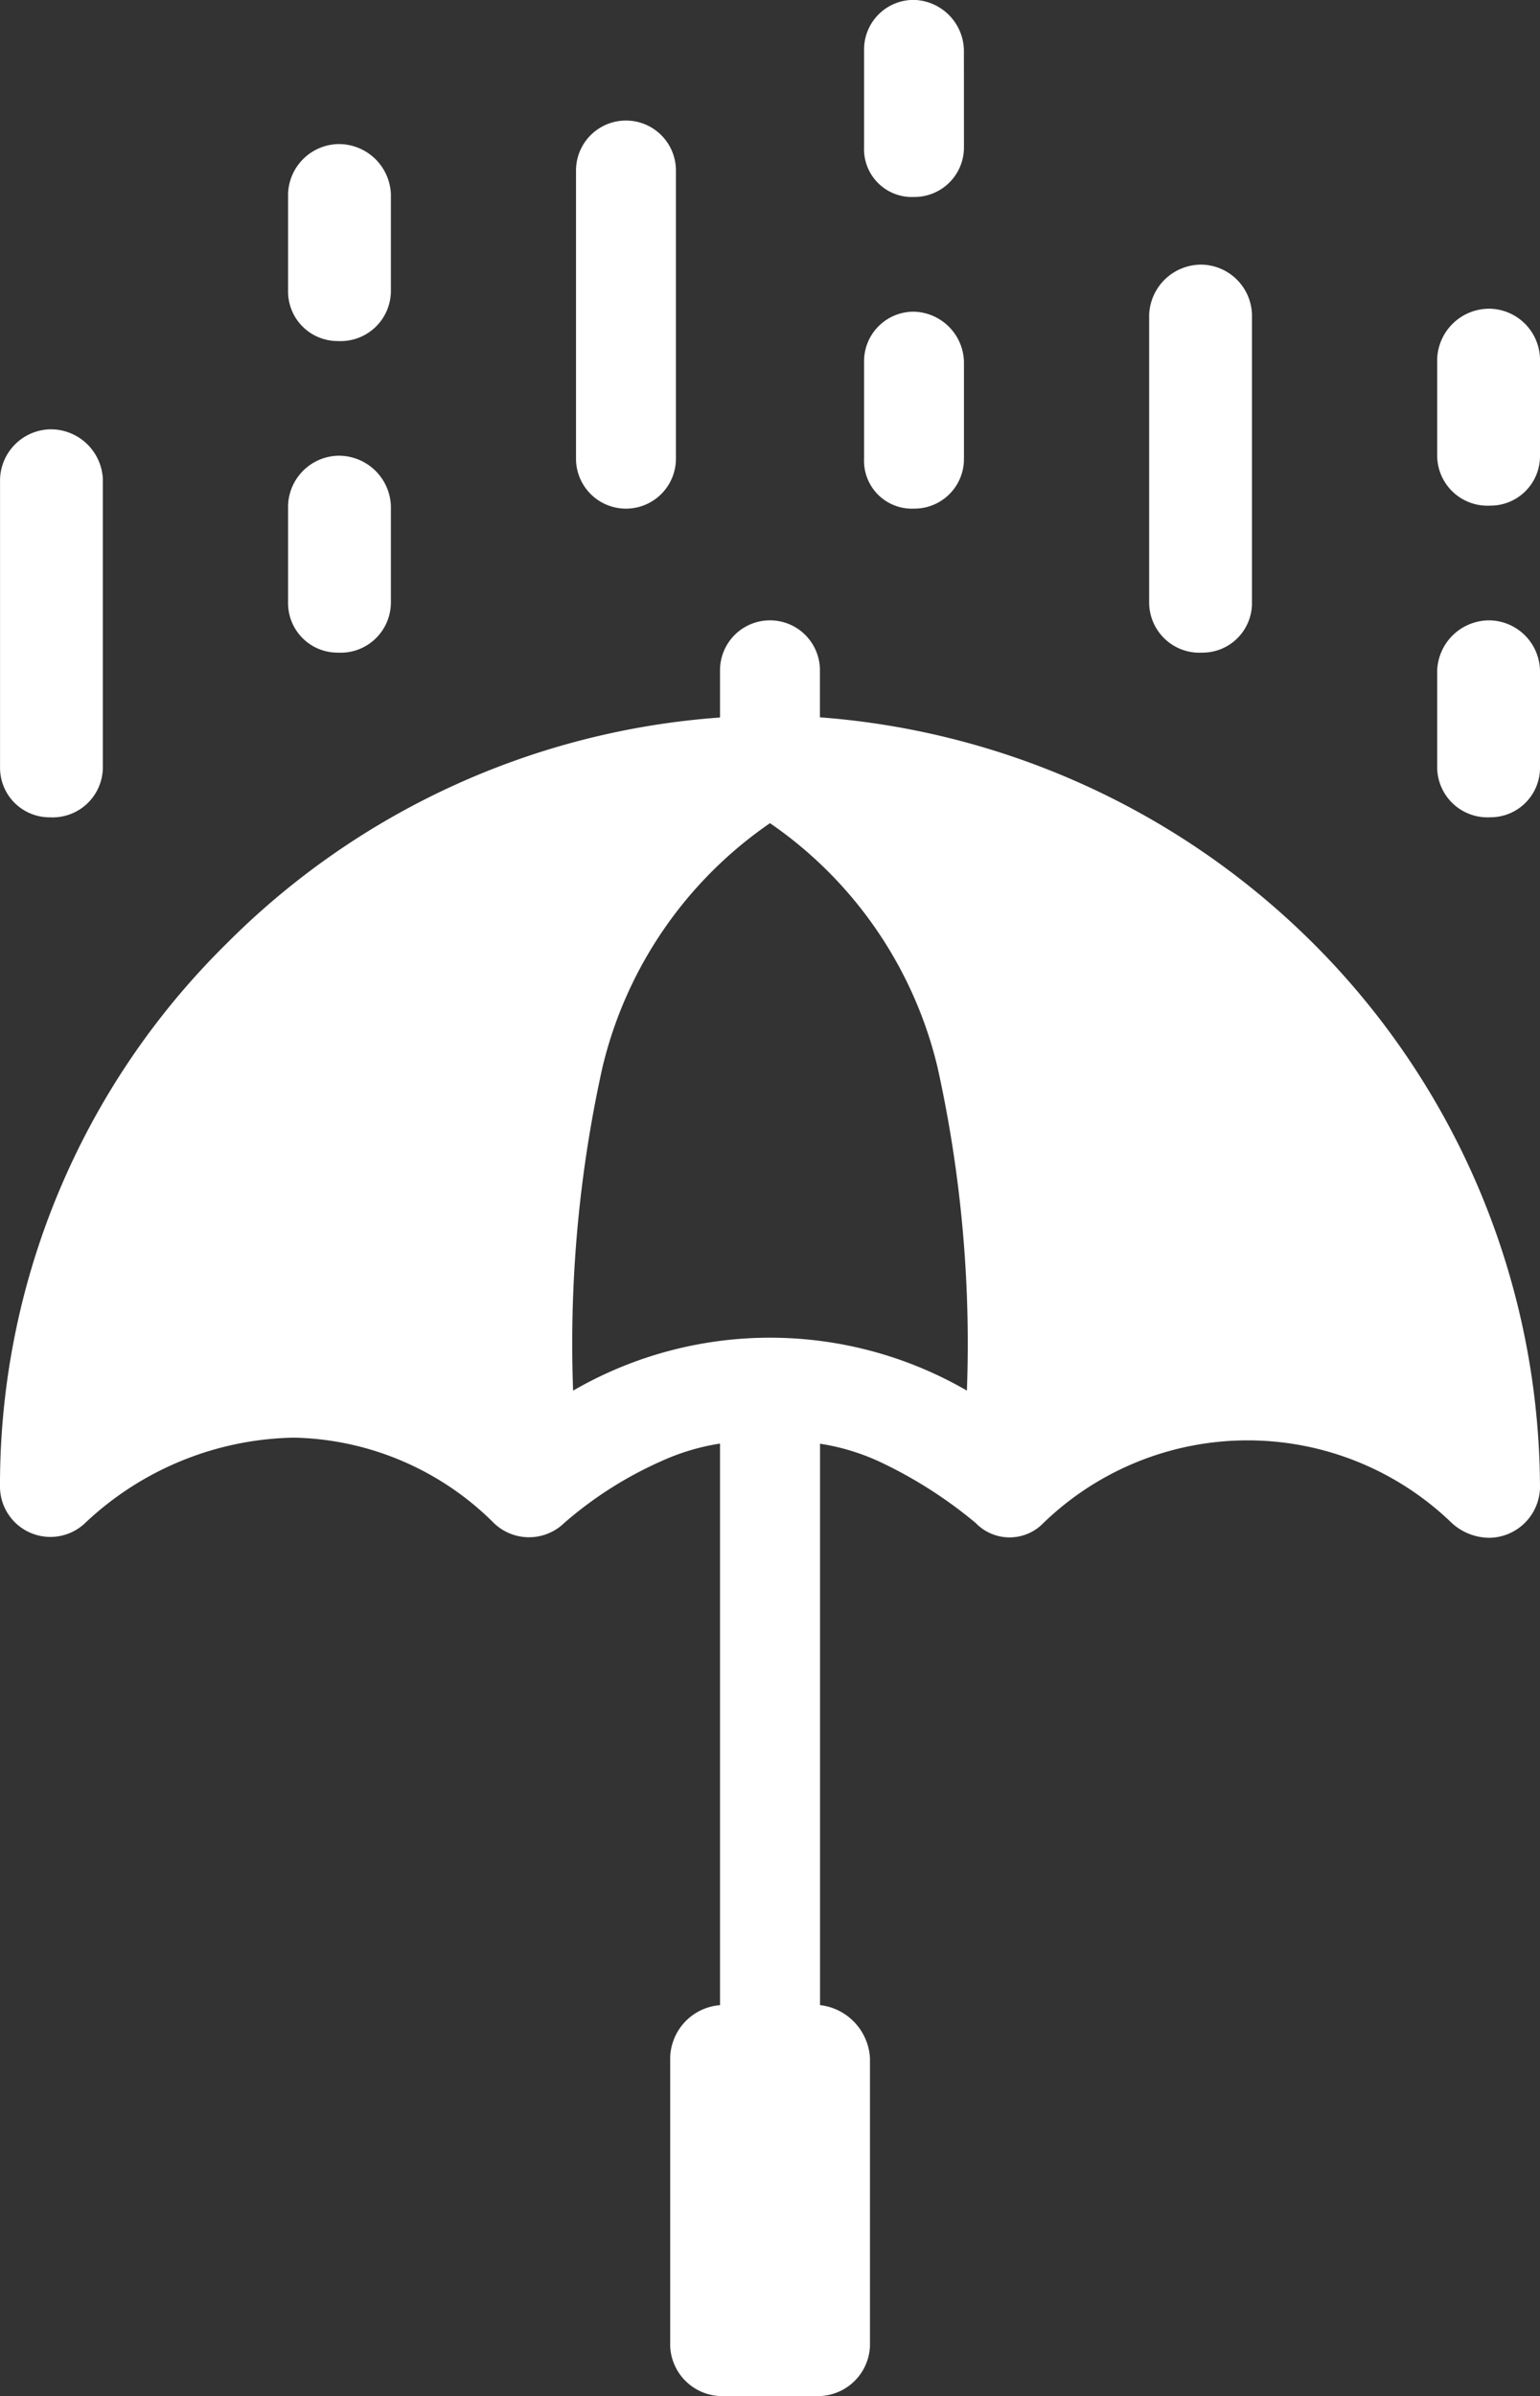 <svg xmlns="http://www.w3.org/2000/svg" width="32.968" height="51.275" viewBox="0 0 32.968 51.275">
  <rect x="0" y="0" width="32.968" height="51.275" fill="#333333" stroke="none"/>
  <path id="noun-umbrella-rain-1578008" d="M185.39,42.91V30.893a4.8,4.8,0,0,0-1.258.377,8.25,8.25,0,0,0-2.076,1.321,1.083,1.083,0,0,1-1.51,0,6.234,6.234,0,0,0-4.278-1.825,6.676,6.676,0,0,0-4.467,1.825,1.079,1.079,0,0,1-1.825-.755A16.251,16.251,0,0,1,174.82,20.2a16.574,16.574,0,0,1,10.57-4.844V14.346a1.069,1.069,0,0,1,2.139,0v1.006A16.726,16.726,0,0,1,198.1,20.2a16.51,16.51,0,0,1,4.844,11.64,1.1,1.1,0,0,1-1.069,1.069,1.2,1.2,0,0,1-.818-.315,6.287,6.287,0,0,0-8.745,0,1.007,1.007,0,0,1-1.447,0,9.543,9.543,0,0,0-2.076-1.321,4.777,4.777,0,0,0-1.258-.377V42.909a1.21,1.21,0,0,1,1.069,1.132v6.166a1.116,1.116,0,0,1-1.132,1.069h-2.013a1.116,1.116,0,0,1-1.132-1.069V44.042a1.157,1.157,0,0,1,1.069-1.132Zm5.285-13.15a27.3,27.3,0,0,0-.629-6.921,8.823,8.823,0,0,0-3.586-5.222,8.822,8.822,0,0,0-3.586,5.222,27.3,27.3,0,0,0-.629,6.921,8.411,8.411,0,0,1,8.431,0ZM202.944,9.753a1.06,1.06,0,0,1-1.069,1.069,1.076,1.076,0,0,1-1.132-1.069V7.677a1.116,1.116,0,0,1,1.132-1.069,1.1,1.1,0,0,1,1.069,1.069Zm0,6.669a1.06,1.06,0,0,1-1.069,1.069,1.076,1.076,0,0,1-1.132-1.069V14.346a1.116,1.116,0,0,1,1.132-1.069,1.1,1.1,0,0,1,1.069,1.069Zm-24.6-10.192A1.076,1.076,0,0,1,177.212,7.3a1.06,1.06,0,0,1-1.069-1.069V4.154a1.1,1.1,0,0,1,1.069-1.069,1.116,1.116,0,0,1,1.132,1.069Zm0,6.669a1.076,1.076,0,0,1-1.132,1.069,1.06,1.06,0,0,1-1.069-1.069V10.823a1.1,1.1,0,0,1,1.069-1.069,1.116,1.116,0,0,1,1.132,1.069Zm18.434,0a1.06,1.06,0,0,1-1.069,1.069,1.076,1.076,0,0,1-1.132-1.069V6.734a1.116,1.116,0,0,1,1.132-1.069,1.1,1.1,0,0,1,1.069,1.069ZM184.446,9.817a1.069,1.069,0,0,1-2.139,0V3.651a1.069,1.069,0,0,1,2.139,0Zm6.166-6.669a1.06,1.06,0,0,1-1.069,1.069,1.024,1.024,0,0,1-1.069-1.069V1.071A1.06,1.06,0,0,1,189.542,0a1.1,1.1,0,0,1,1.069,1.069Zm0,6.669a1.06,1.06,0,0,1-1.069,1.069,1.024,1.024,0,0,1-1.069-1.069V7.741a1.06,1.06,0,0,1,1.069-1.069,1.1,1.1,0,0,1,1.069,1.069Zm-18.434,6.606a1.076,1.076,0,0,1-1.132,1.069,1.06,1.06,0,0,1-1.069-1.069V10.258a1.1,1.1,0,0,1,1.069-1.069,1.116,1.116,0,0,1,1.132,1.069Z" transform="translate(-169.976 -0.002)" fill="#fff"/>
</svg>
